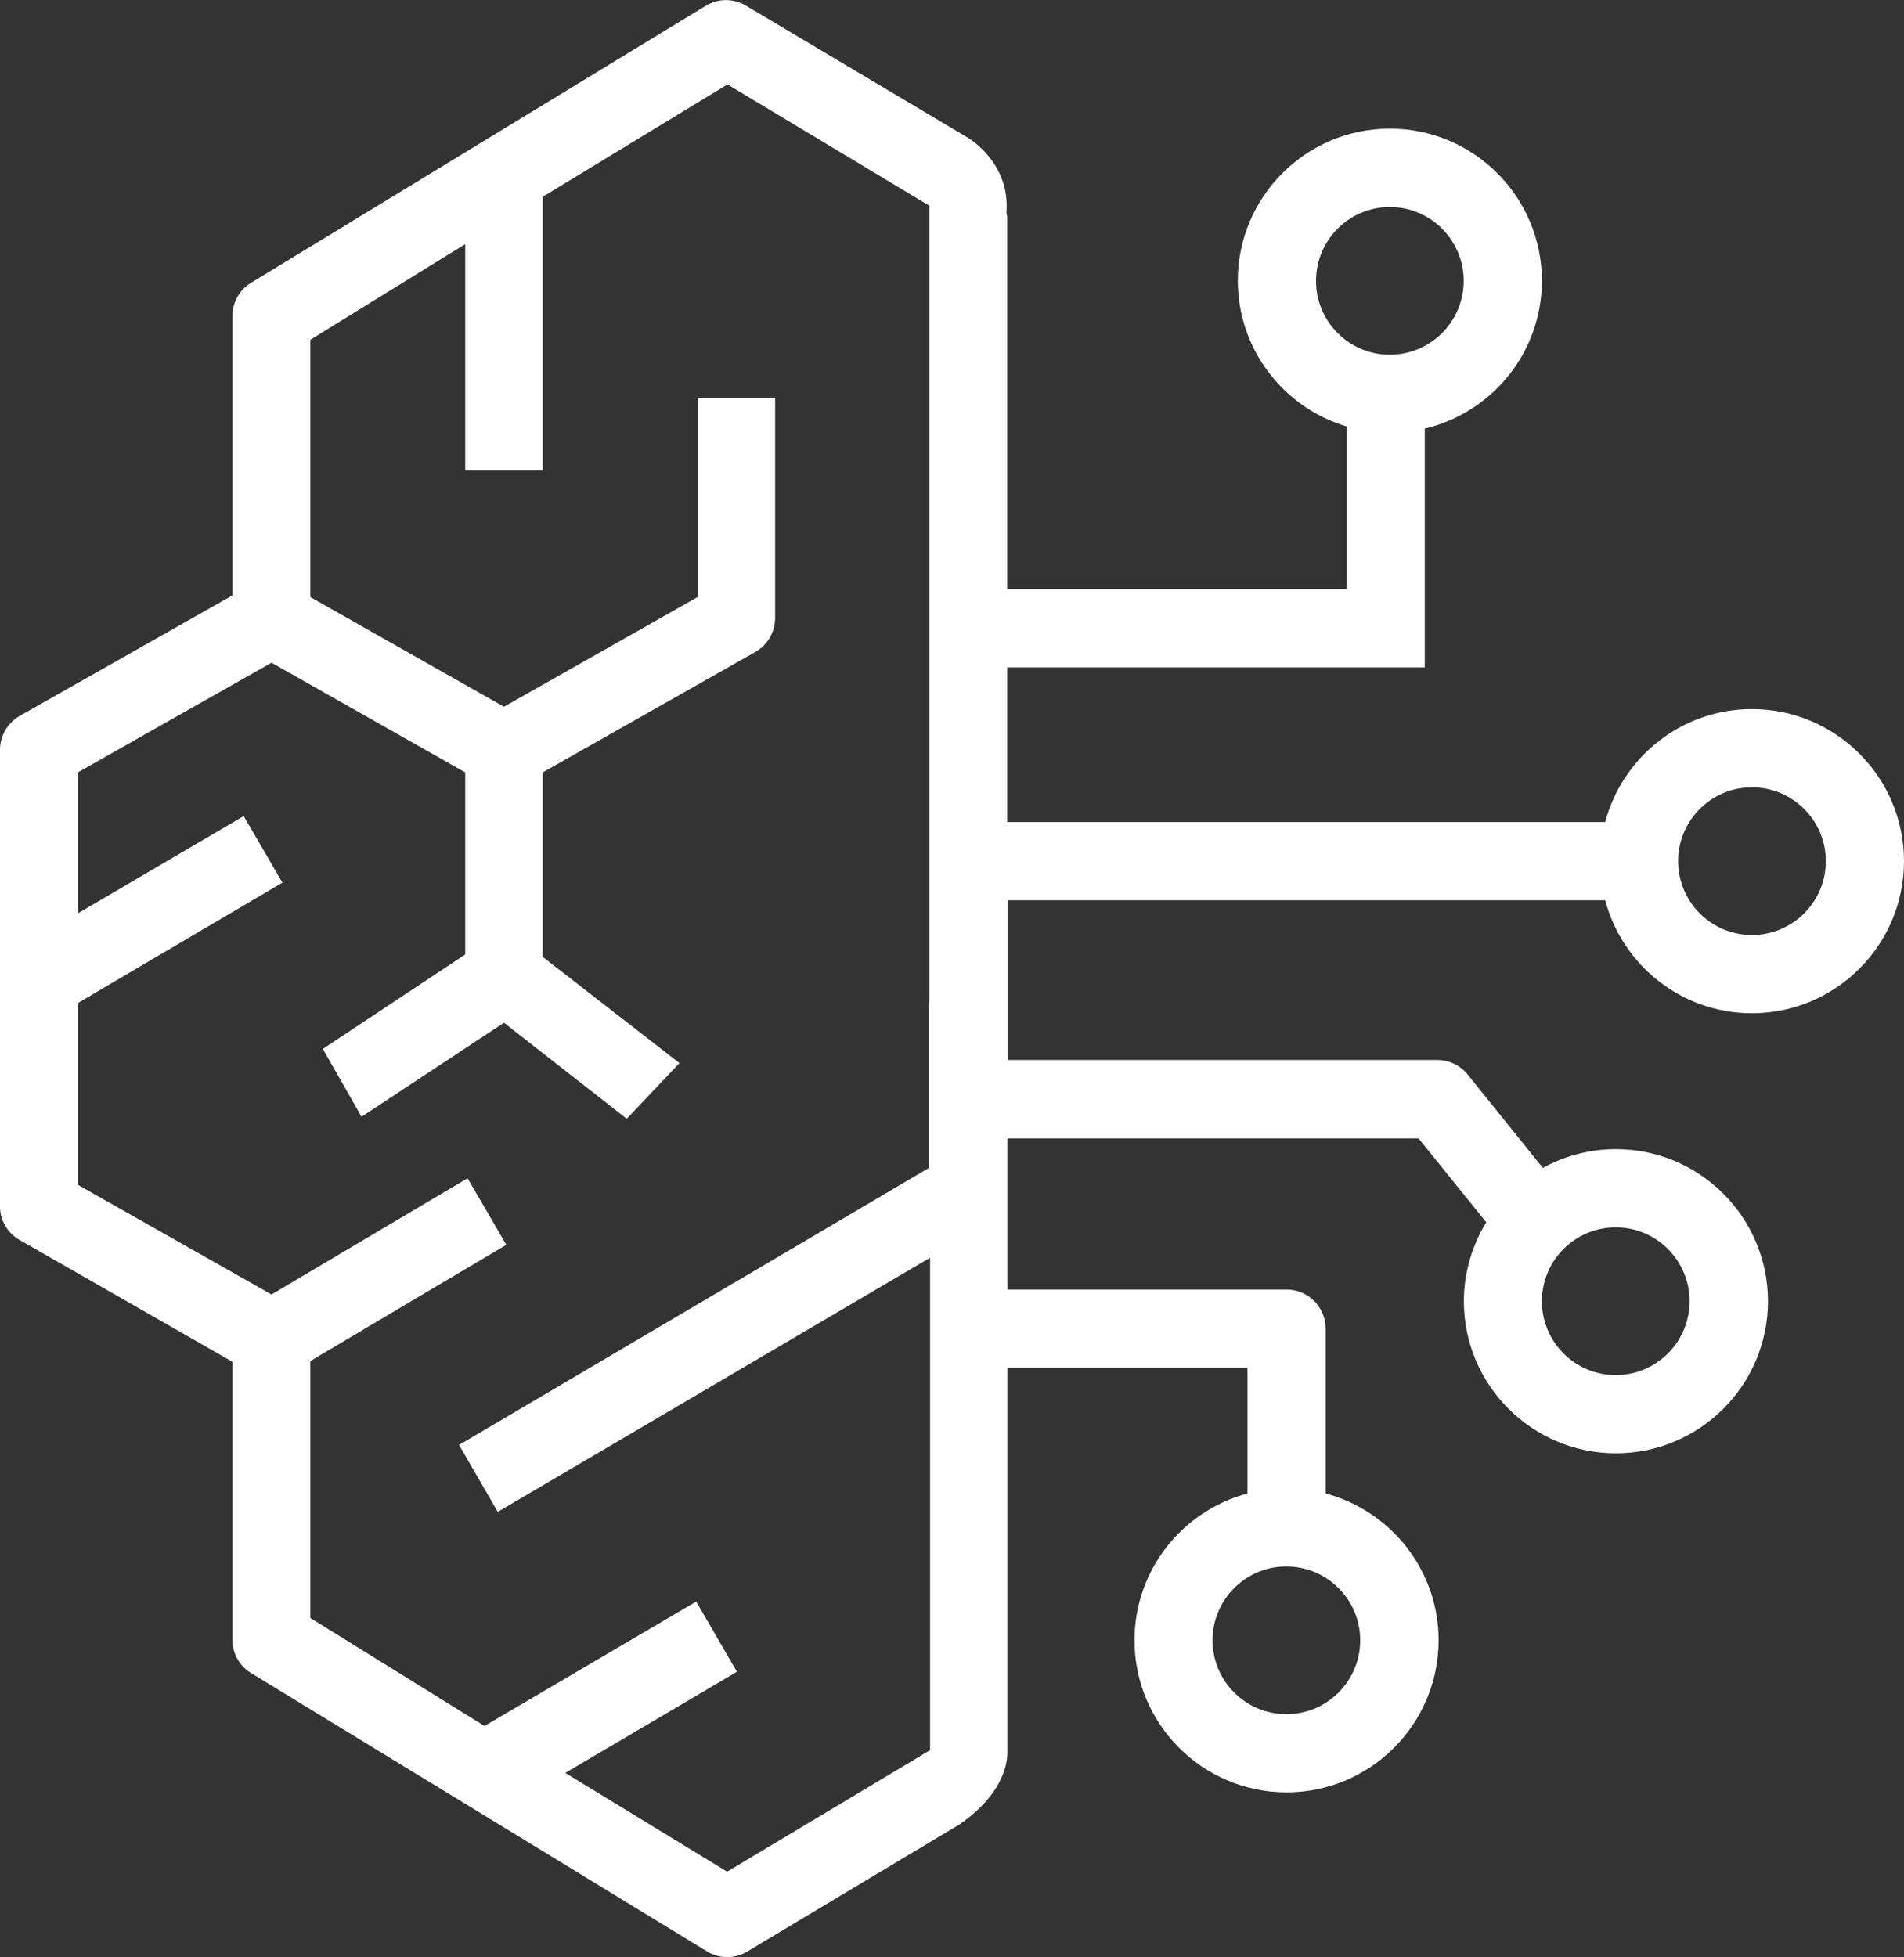 <svg version="1.1" viewBox="0 0 104.69 107.58" xmlns="http://www.w3.org/2000/svg" xmlns:xlink="http://www.w3.org/1999/xlink" id="Layer_2" overflow="hidden"><rect x="0" y="0" width="104.69" height="107.58" fill="#333333" stroke="none"/><defs></defs><g id="Layer_1-2"><path d=" M 88.26 49.49 C 89.21 53.06 92.46 55.7 96.33 55.7 C 100.94 55.7 104.69 51.95 104.69 47.34 C 104.69 42.73 100.94 38.98 96.33 38.98 C 92.46 38.98 89.21 41.62 88.26 45.19 L 55.38 45.19 L 55.38 36.69 L 78.34 36.69 L 78.34 23.56 C 82.03 22.69 84.78 19.38 84.78 15.43 C 84.78 10.82 81.03 7.07 76.42 7.07 C 71.81 7.07 68.06 10.82 68.06 15.43 C 68.06 19.21 70.59 22.42 74.04 23.44 L 74.04 32.38 L 55.38 32.38 L 55.38 11.93 C 55.37 11.84 55.34 11.76 55.34 11.67 C 55.55 8.94 53.25 7.59 53.25 7.59 L 40.98 0.29 C 40.32 -0.09 39.51 -0.09 38.85 0.29 L 13.78 15.56 C 13.15 15.95 12.77 16.65 12.78 17.39 L 12.78 32.73 L 1.09 39.35 C 0.42 39.73 0.01 40.43 -2.22045e-16 41.2 L -2.22045e-16 66.38 C 0.02 67.13 0.44 67.8 1.09 68.17 L 12.78 74.86 L 12.78 90.2 C 12.8 90.95 13.21 91.64 13.87 92.01 L 38.92 107.3 C 39.58 107.68 40.39 107.68 41.05 107.3 L 52.76 100.29 C 55.55 98.36 55.38 96.39 55.39 96.31 L 55.39 75.19 L 68.59 75.19 L 68.59 82.1 C 65.02 83.05 62.38 86.3 62.38 90.17 C 62.38 94.78 66.13 98.53 70.74 98.53 C 75.35 98.53 79.1 94.78 79.1 90.17 C 79.1 86.3 76.46 83.05 72.89 82.1 L 72.89 73.04 C 72.89 71.85 71.93 70.89 70.74 70.89 L 55.39 70.89 L 55.39 62.58 L 78 62.58 L 81.72 67.19 C 80.95 68.46 80.49 69.94 80.49 71.53 C 80.49 76.14 84.24 79.89 88.85 79.89 C 93.46 79.89 97.21 76.14 97.21 71.53 C 97.21 66.92 93.46 63.17 88.85 63.17 C 87.39 63.17 86.02 63.55 84.83 64.2 L 80.7 59.07 C 80.29 58.56 79.68 58.27 79.03 58.27 L 55.4 58.27 L 55.4 49.49 L 88.28 49.49 Z M 96.33 43.28 C 98.57 43.28 100.39 45.1 100.39 47.34 C 100.39 49.58 98.57 51.4 96.33 51.4 C 94.09 51.4 92.27 49.58 92.27 47.34 C 92.27 45.1 94.09 43.28 96.33 43.28 Z M 72.36 15.44 C 72.36 13.2 74.18 11.38 76.42 11.38 C 78.66 11.38 80.48 13.2 80.48 15.44 C 80.48 17.68 78.66 19.5 76.42 19.5 C 74.18 19.5 72.36 17.68 72.36 15.44 Z M 51.12 96.22 L 39.98 102.89 L 31.08 97.46 L 40.52 91.9 L 38.28 88.04 L 26.64 94.88 L 17.06 88.94 L 17.06 74.82 L 27.84 68.43 L 25.71 64.77 L 14.93 71.16 L 4.28 65.13 L 4.28 55.14 L 15.53 48.52 L 13.4 44.86 L 4.28 50.21 L 4.28 42.46 L 14.93 36.43 L 25.58 42.46 L 25.58 52.47 L 17.75 57.66 L 19.88 61.39 L 27.71 56.22 L 34.46 61.5 L 37.36 58.44 L 29.84 52.6 L 29.84 42.46 L 41.53 35.84 C 42.2 35.46 42.61 34.76 42.62 33.99 L 42.62 21.87 L 38.36 21.87 L 38.36 32.82 L 27.71 38.85 L 17.06 32.82 L 17.06 18.68 L 25.58 13.42 L 25.58 25.86 L 29.84 25.86 L 29.84 10.82 L 40 4.64 L 51.1 11.31 L 51.1 55.01 C 51.09 55.1 51.08 55.17 51.08 55.17 L 51.08 64.2 L 25.24 79.43 L 27.37 83.11 L 51.14 69.14 L 51.14 96.25 Z M 74.79 90.17 C 74.79 92.41 72.97 94.23 70.73 94.23 C 68.49 94.23 66.67 92.41 66.67 90.17 C 66.67 87.93 68.49 86.11 70.73 86.11 C 72.97 86.11 74.79 87.93 74.79 90.17 Z M 88.84 67.47 C 91.08 67.47 92.9 69.29 92.9 71.53 C 92.9 73.77 91.08 75.59 88.84 75.59 C 86.6 75.59 84.78 73.77 84.78 71.53 C 84.78 69.29 86.6 67.47 88.84 67.47 Z" stroke="none" stroke-width="0.302" stroke-dasharray="" stroke-dashoffset="1" fill="#FFFFFF" fill-opacity="1"/></g></svg>